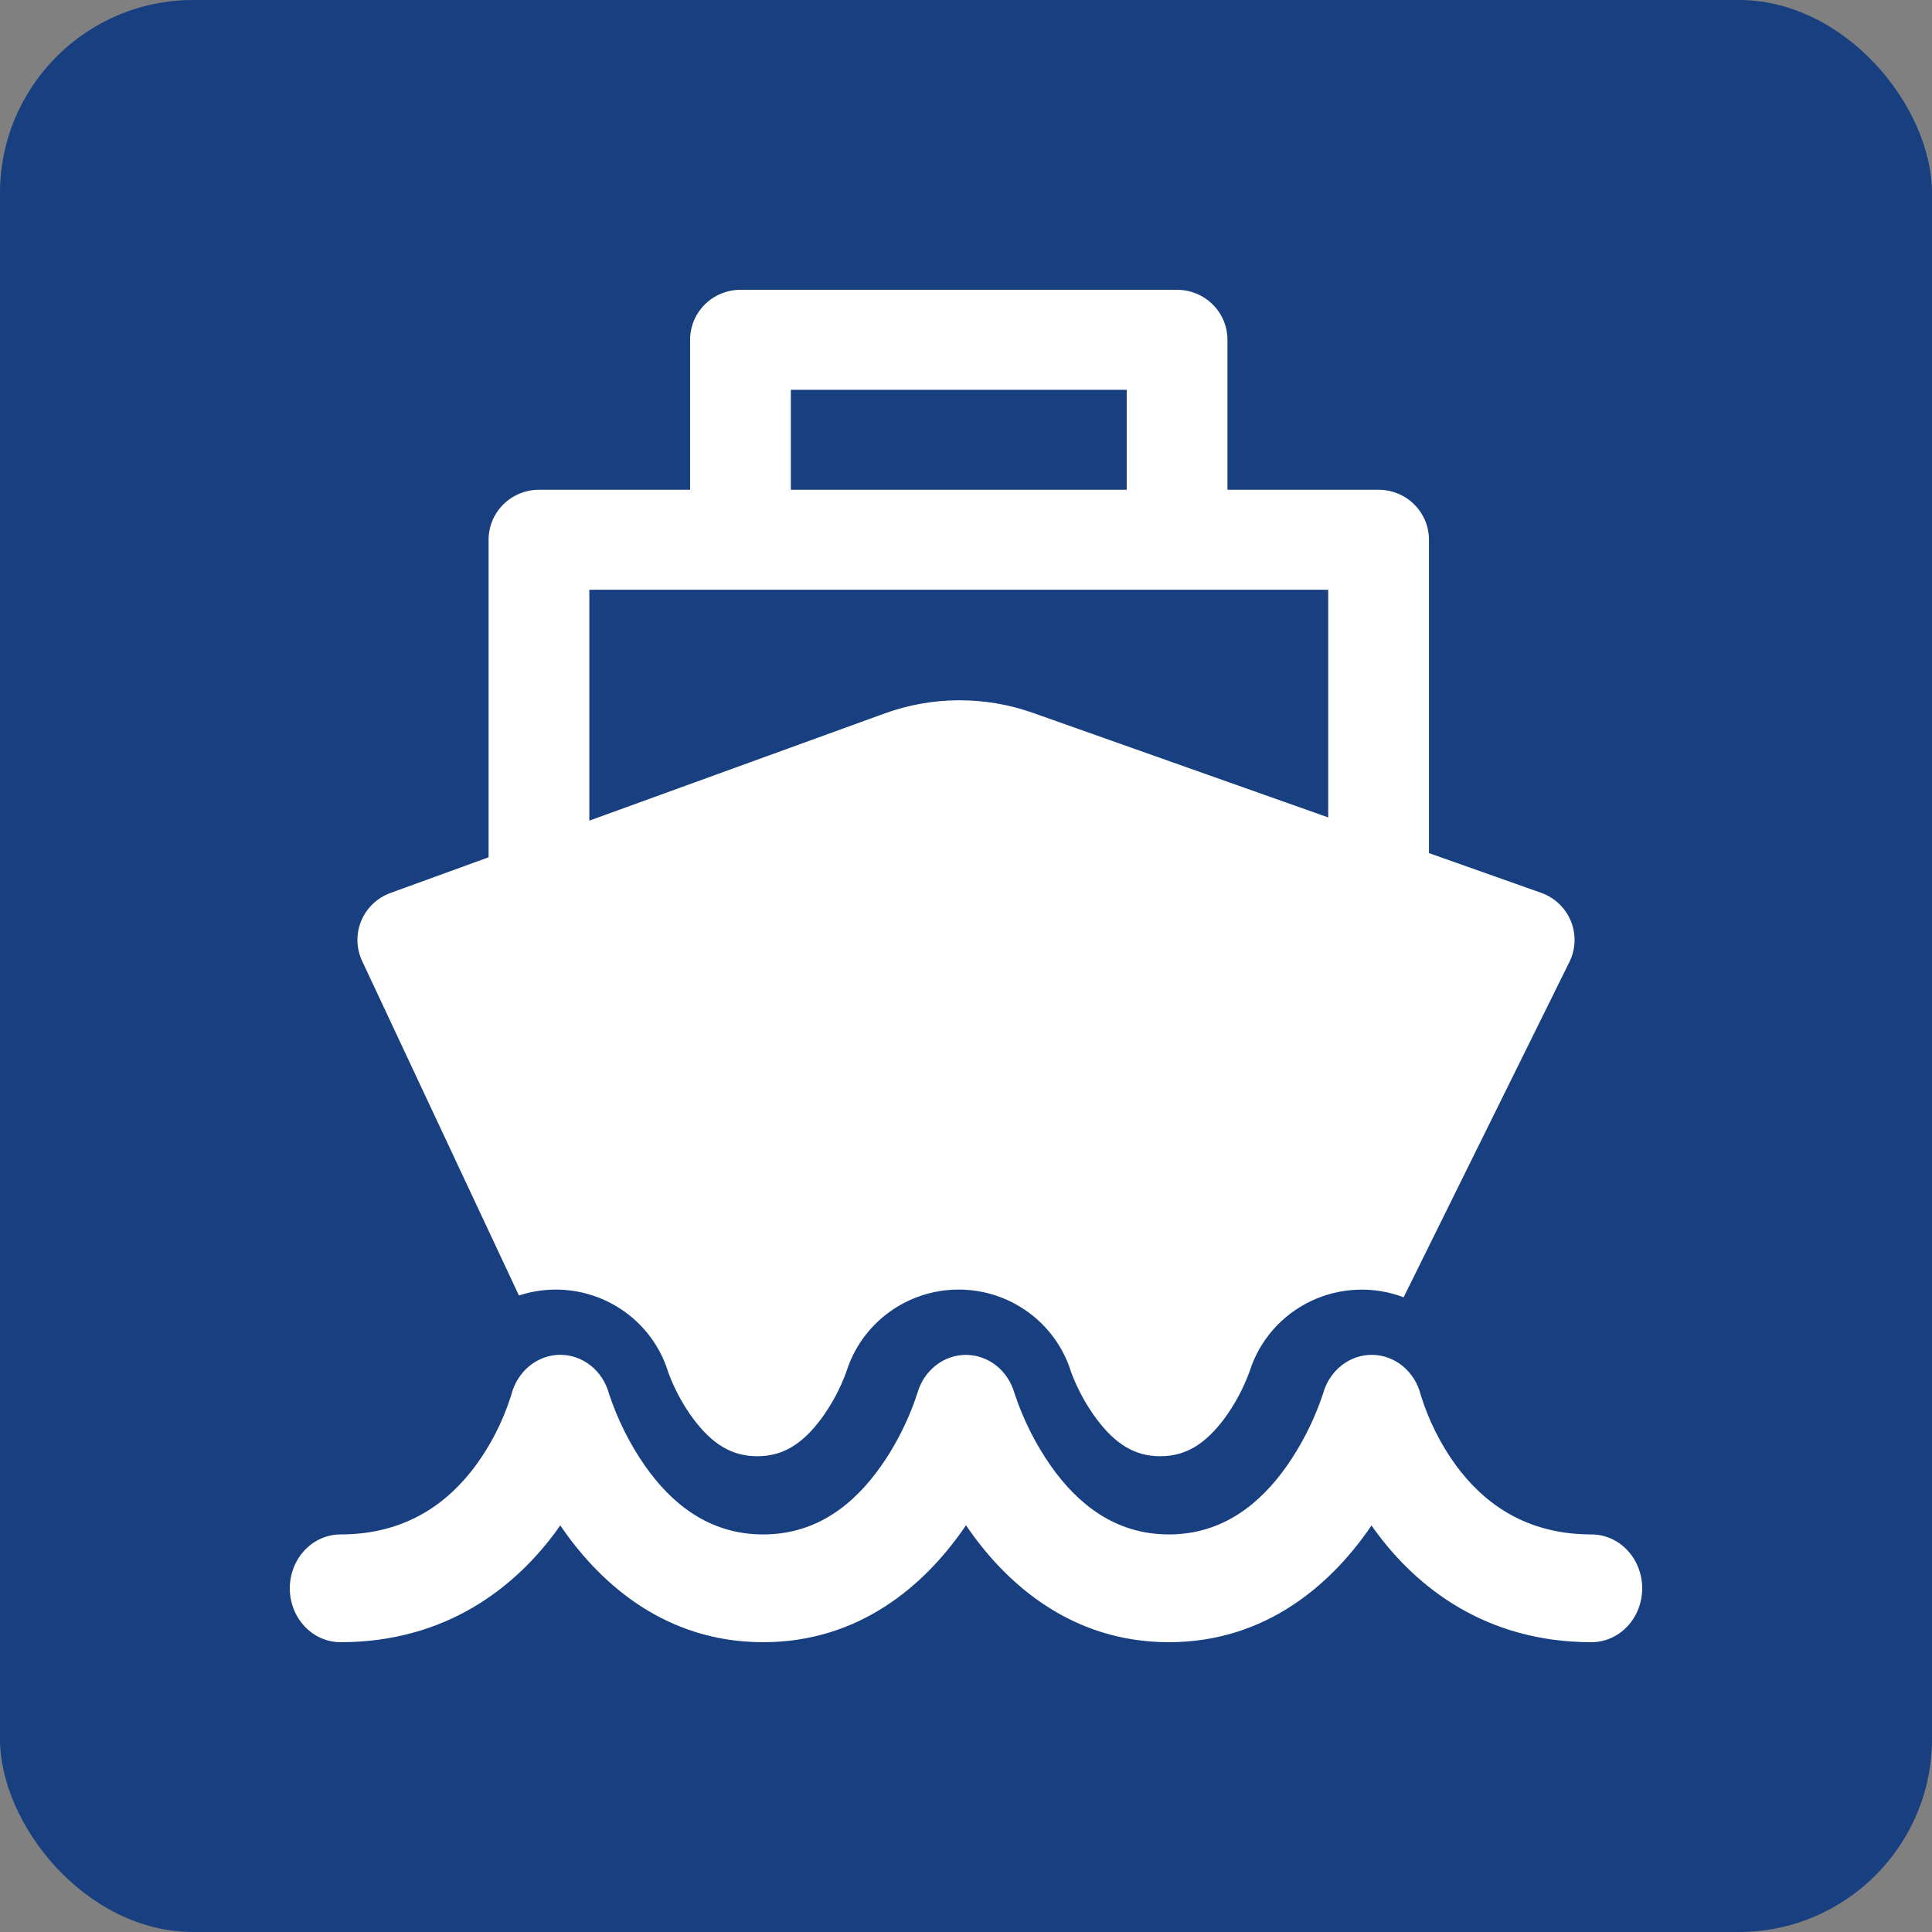 <svg width="100" height="100" viewBox="0 0 100 100" fill="none" xmlns="http://www.w3.org/2000/svg">
<rect x="0" y="0" width="100" height="100" fill="#808080" stroke="none"/>
<rect width="100" height="100" rx="10" fill="#183F7F"/>
<path d="M38.327 15C37.635 15 36.972 15.273 36.483 15.758C35.994 16.243 35.719 16.901 35.719 17.587V25.35H27.896C27.205 25.35 26.541 25.623 26.052 26.108C25.564 26.593 25.289 27.251 25.289 27.938V44.373L20.213 46.219C19.874 46.342 19.564 46.533 19.304 46.781C19.043 47.029 18.837 47.327 18.699 47.658C18.561 47.989 18.493 48.345 18.501 48.703C18.508 49.061 18.59 49.413 18.742 49.738L26.86 67.054C27.628 66.802 28.438 66.704 29.244 66.767C30.05 66.829 30.835 67.05 31.554 67.418C32.272 67.785 32.91 68.29 33.429 68.905C33.949 69.52 34.339 70.231 34.579 70.997C34.579 71.011 34.593 71.042 34.61 71.09C34.931 71.942 35.369 72.746 35.914 73.478C36.873 74.744 37.874 75.375 39.196 75.375C40.517 75.375 41.518 74.747 42.474 73.478C43.037 72.72 43.487 71.886 43.809 71C44.193 69.77 44.963 68.694 46.007 67.929C47.051 67.163 48.315 66.75 49.613 66.748C50.91 66.746 52.175 67.156 53.221 67.918C54.268 68.68 55.041 69.754 55.429 70.983L55.463 71.08C55.788 71.934 56.23 72.74 56.778 73.474C57.741 74.751 58.745 75.375 60.056 75.375C61.367 75.375 62.368 74.747 63.335 73.478C63.9 72.716 64.352 71.879 64.677 70.99C64.924 70.203 65.331 69.475 65.873 68.85C66.415 68.225 67.08 67.717 67.827 67.357C68.574 66.997 69.388 66.793 70.218 66.757C71.048 66.72 71.876 66.853 72.652 67.147L81.233 49.79C81.395 49.463 81.485 49.105 81.498 48.741C81.511 48.376 81.447 48.014 81.308 47.676C81.17 47.338 80.962 47.033 80.697 46.781C80.431 46.529 80.115 46.335 79.769 46.212L73.963 44.156V27.938C73.963 27.251 73.688 26.593 73.199 26.108C72.71 25.623 72.047 25.35 71.356 25.35H63.533V17.587C63.533 16.901 63.258 16.243 62.769 15.758C62.28 15.273 61.617 15 60.925 15H38.327ZM58.318 25.35H40.934V20.175H58.318V25.35ZM68.748 30.525V42.31L53.461 36.897C50.974 36.018 48.256 36.03 45.777 36.932L30.504 42.476V30.525H68.748Z" fill="white"/>
<path d="M73.544 72.222L73.534 72.185C73.385 71.601 73.061 71.085 72.612 70.714C72.162 70.343 71.612 70.137 71.043 70.127C70.473 70.117 69.917 70.304 69.456 70.66C68.996 71.016 68.657 71.521 68.49 72.1V72.107L68.477 72.141L68.406 72.356C67.963 73.618 67.353 74.808 66.597 75.889C65.243 77.804 63.31 79.422 60.5 79.422C57.69 79.422 55.754 77.804 54.4 75.889C53.6 74.745 52.965 73.48 52.517 72.137L52.506 72.103C52.342 71.531 52.009 71.031 51.557 70.675C51.104 70.32 50.556 70.128 49.993 70.128C49.431 70.129 48.883 70.321 48.431 70.677C47.979 71.034 47.647 71.535 47.483 72.107V72.111L47.469 72.148C47.351 72.514 47.217 72.874 47.067 73.226C46.755 73.963 46.273 74.937 45.597 75.889C44.249 77.804 42.321 79.422 39.5 79.422C36.679 79.422 34.747 77.804 33.396 75.889C32.6 74.747 31.968 73.485 31.523 72.144L31.513 72.103C31.348 71.525 31.01 71.019 30.55 70.662C30.09 70.305 29.534 70.117 28.965 70.125C28.396 70.134 27.845 70.338 27.395 70.709C26.945 71.079 26.62 71.594 26.47 72.178L26.459 72.211L26.396 72.412C25.984 73.648 25.389 74.805 24.632 75.841C23.288 77.663 21.146 79.422 17.625 79.422C16.929 79.422 16.261 79.716 15.769 80.239C15.277 80.762 15 81.471 15 82.211C15 82.951 15.277 83.66 15.769 84.183C16.261 84.706 16.929 85 17.625 85C23.134 85 26.68 82.111 28.765 79.284L29 78.953L29.196 79.236C31.128 81.969 34.446 85 39.5 85C44.554 85 47.872 81.969 49.8 79.236L50 78.946L50.203 79.24C52.135 81.969 55.453 85 60.5 85C65.547 85 68.865 81.969 70.797 79.236L70.99 78.957C71.063 79.069 71.14 79.173 71.221 79.281C73.303 82.111 76.856 85 82.375 85C83.071 85 83.739 84.706 84.231 84.183C84.724 83.66 85 82.951 85 82.211C85 81.471 84.724 80.762 84.231 80.239C83.739 79.716 83.071 79.422 82.375 79.422C78.833 79.422 76.695 77.663 75.358 75.844C74.564 74.755 73.951 73.53 73.544 72.222Z" fill="white"/>
</svg>
